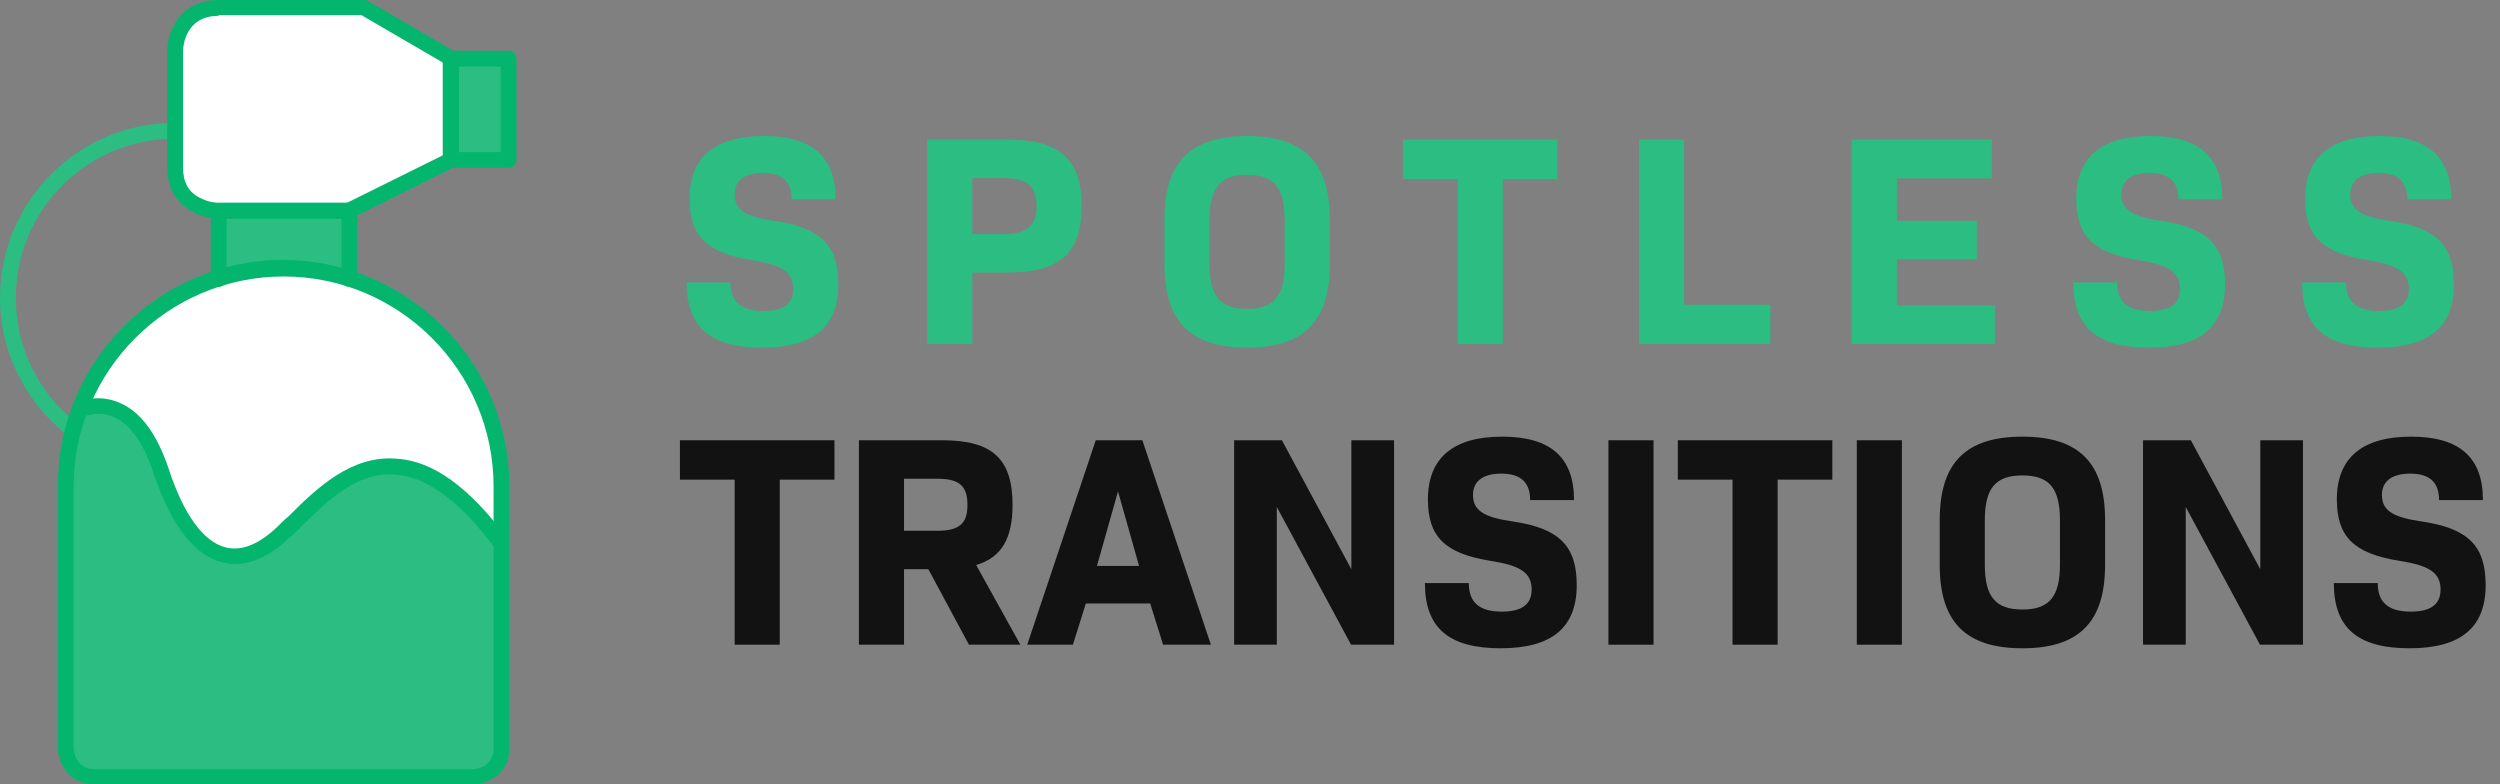 <svg width="153" height="48" viewBox="0 0 153 48" fill="none" xmlns="http://www.w3.org/2000/svg">
<rect x="0" y="0" width="153" height="48" fill="#808080" stroke="none"/>
<path d="M10.715 28.897C4.8 28.897 0 24.097 0 18.23C0 12.315 4.8 7.515 10.715 7.515C16.63 7.515 21.43 12.315 21.43 18.23C21.382 24.097 16.582 28.897 10.715 28.897ZM10.715 8.485C5.333 8.485 0.97 12.848 0.97 18.23C0.97 23.612 5.333 27.976 10.715 27.976C16.097 27.976 20.461 23.612 20.461 18.23C20.412 12.848 16.049 8.485 10.715 8.485Z" fill="#2BBD81"/>
<path d="M30.691 33.164V45.721C30.691 47.515 28.897 47.515 28.897 47.515H5.818C4.024 47.515 4.024 45.721 4.024 45.721V29.721C4.024 28.073 4.315 26.473 4.897 25.018C4.897 25.018 6.885 24 8.582 26.182C9.067 26.764 9.503 27.588 9.891 28.752C11.685 34.133 14.497 35.248 17.358 32.533C18.23 31.709 19.2 30.691 20.267 29.867C22.885 27.976 26.23 27.2 30.691 33.164Z" fill="#2BBD81"/>
<path d="M30.691 29.77L30.691 33.164C26.23 27.2 22.885 27.976 20.315 29.915C19.2 30.739 18.23 31.758 17.406 32.582C14.546 35.297 11.733 34.23 9.939 28.8C9.552 27.636 9.115 26.812 8.63 26.23C6.933 24.049 4.945 25.067 4.945 25.067C6.4 21.285 9.503 18.279 13.43 17.067C14.691 16.679 16.049 16.436 17.406 16.436C18.812 16.436 20.121 16.63 21.382 17.067C26.764 18.764 30.691 23.806 30.691 29.77Z" fill="white"/>
<path d="M21.382 12.897L21.382 17.067C20.121 16.679 18.764 16.436 17.406 16.436C16 16.436 14.691 16.63 13.43 17.067L13.43 12.897H21.382Z" fill="#2BBD81"/>
<path d="M27.588 3.588V9.794L21.382 12.897L13.382 12.897C13.382 12.897 10.715 12.897 10.715 10.23V3.152C10.715 3.152 10.715 0.485 13.382 0.485H22.255L27.588 3.588Z" fill="white"/>
<path d="M31.127 3.588L27.588 3.588V9.794L31.127 9.794V3.588Z" fill="#2BBD81"/>
<path d="M28.897 48H5.818C4.17 48 3.539 46.642 3.539 45.721V29.721C3.539 22.109 9.745 15.903 17.358 15.903C24.97 15.951 31.176 22.158 31.176 29.77V45.77C31.176 47.418 29.818 48 28.897 48ZM17.358 16.921C10.279 16.921 4.509 22.691 4.509 29.77V45.77C4.509 45.964 4.606 47.079 5.818 47.079H28.897C29.091 47.079 30.206 46.982 30.206 45.77V29.77C30.206 22.691 24.436 16.921 17.358 16.921Z" fill="#04B66D"/>
<path d="M14.4 34.521C14.109 34.521 13.867 34.473 13.624 34.424C11.879 33.988 10.473 32.145 9.406 28.994C8.824 27.151 7.952 25.939 6.933 25.503C5.964 25.115 5.139 25.503 5.091 25.503C4.848 25.6 4.558 25.503 4.461 25.309C4.364 25.067 4.412 24.776 4.655 24.679C4.703 24.63 5.867 24.049 7.273 24.63C8.582 25.164 9.6 26.521 10.327 28.703C11.248 31.515 12.461 33.164 13.818 33.503C14.788 33.745 15.855 33.309 16.97 32.242C17.164 32.048 17.406 31.806 17.648 31.612C19.346 29.915 21.479 27.83 24.291 28.073C26.521 28.218 28.703 29.818 31.03 32.921C31.176 33.115 31.127 33.455 30.933 33.6C30.739 33.745 30.4 33.697 30.255 33.503C28.17 30.691 26.133 29.188 24.194 29.042C21.818 28.849 19.976 30.691 18.327 32.339C18.085 32.582 17.891 32.776 17.648 32.97C16.388 34.133 15.273 34.521 14.4 34.521Z" fill="#04B66D"/>
<path d="M21.382 17.552C21.091 17.552 20.897 17.358 20.897 17.067V13.382H13.867V17.067C13.867 17.358 13.673 17.552 13.382 17.552C13.091 17.552 12.897 17.358 12.897 17.067V12.897C12.897 12.606 13.091 12.412 13.382 12.412H21.382C21.673 12.412 21.867 12.606 21.867 12.897V17.067C21.867 17.309 21.624 17.552 21.382 17.552Z" fill="#04B66D"/>
<path d="M21.333 13.382H13.382C13.333 13.382 12.606 13.382 11.83 12.994C11.103 12.606 10.23 11.83 10.23 10.23V3.152C10.23 2.085 10.909 0 13.382 0H22.255C22.352 0 22.448 -4.84288e-08 22.497 0.048L27.83 3.152C27.976 3.248 28.073 3.394 28.073 3.588V9.794C28.073 9.988 27.976 10.133 27.782 10.23L21.576 13.333C21.527 13.382 21.43 13.382 21.333 13.382ZM13.382 0.97C11.297 0.97 11.2 2.909 11.2 3.152V10.23C11.2 11.152 11.539 11.782 12.267 12.121C12.8 12.412 13.382 12.412 13.382 12.412L21.236 12.412L27.103 9.503V3.83L22.109 0.921H13.382V0.97Z" fill="#04B66D"/>
<path d="M31.127 10.279H27.588C27.297 10.279 27.103 10.085 27.103 9.794V3.588C27.103 3.297 27.297 3.103 27.588 3.103H31.127C31.418 3.103 31.612 3.297 31.612 3.588V9.794C31.612 10.036 31.37 10.279 31.127 10.279ZM28.073 9.309H30.642V4.073H28.073V9.309Z" fill="#04B66D"/>
<path d="M46.653 21.277C43.47 21.277 42.017 20.026 42.017 17.285H44.703C44.703 18.499 45.384 19.032 46.727 19.032C47.941 19.032 48.548 18.591 48.548 17.689C48.548 16.659 47.886 16.218 46.028 15.923C43.25 15.482 42.201 14.451 42.201 12.17C42.201 9.612 43.765 8.325 46.745 8.325C49.689 8.325 51.142 9.576 51.142 12.207H48.456C48.456 11.121 47.886 10.588 46.69 10.588C45.549 10.588 44.961 11.066 44.961 11.894C44.961 12.832 45.605 13.255 47.371 13.513C50.296 13.936 51.308 15.058 51.308 17.413C51.308 20.008 49.781 21.277 46.653 21.277Z" fill="#2BBD81"/>
<path d="M56.744 21.056V8.545H61.694C64.858 8.545 66.201 9.76 66.201 12.63C66.201 15.482 64.858 16.677 61.694 16.677H59.504V21.056H56.744ZM59.504 14.322H61.454C62.853 14.322 63.441 13.807 63.441 12.611C63.441 11.415 62.853 10.9 61.454 10.9H59.504V14.322Z" fill="#2BBD81"/>
<path d="M76.321 21.277C72.862 21.277 71.262 19.676 71.262 16.181V13.421C71.262 9.925 72.862 8.325 76.321 8.325C79.78 8.325 81.381 9.925 81.381 13.421V16.181C81.381 19.676 79.78 21.277 76.321 21.277ZM76.321 18.904C77.977 18.904 78.621 18.113 78.621 16.144V13.458C78.621 11.489 77.977 10.698 76.321 10.698C74.665 10.698 74.021 11.489 74.021 13.458V16.144C74.021 18.113 74.665 18.904 76.321 18.904Z" fill="#2BBD81"/>
<path d="M89.208 21.056V10.956H85.859V8.545H95.316V10.956H91.968V21.056H89.208Z" fill="#2BBD81"/>
<path d="M100.309 21.056V8.545H103.069V18.646H108.349V21.056H100.309Z" fill="#2BBD81"/>
<path d="M113.327 21.056V8.545H121.901V10.919H116.087V13.513H120.981V15.868H116.087V18.683H122.085V21.056H113.327Z" fill="#2BBD81"/>
<path d="M131.519 21.277C128.336 21.277 126.882 20.026 126.882 17.285H129.568C129.568 18.499 130.249 19.032 131.592 19.032C132.807 19.032 133.414 18.591 133.414 17.689C133.414 16.659 132.751 16.218 130.893 15.923C128.115 15.482 127.066 14.451 127.066 12.17C127.066 9.612 128.63 8.325 131.611 8.325C134.554 8.325 136.008 9.576 136.008 12.207H133.322C133.322 11.121 132.751 10.588 131.555 10.588C130.415 10.588 129.826 11.066 129.826 11.894C129.826 12.832 130.47 13.255 132.236 13.513C135.162 13.936 136.173 15.058 136.173 17.413C136.173 20.008 134.646 21.277 131.519 21.277Z" fill="#2BBD81"/>
<path d="M145.525 21.277C142.342 21.277 140.889 20.026 140.889 17.285H143.575C143.575 18.499 144.256 19.032 145.599 19.032C146.813 19.032 147.42 18.591 147.42 17.689C147.42 16.659 146.758 16.218 144.9 15.923C142.121 15.482 141.073 14.451 141.073 12.17C141.073 9.612 142.637 8.325 145.617 8.325C148.561 8.325 150.014 9.576 150.014 12.207H147.328C147.328 11.121 146.758 10.588 145.562 10.588C144.421 10.588 143.833 11.066 143.833 11.894C143.833 12.832 144.476 13.255 146.243 13.513C149.168 13.936 150.18 15.058 150.18 17.413C150.18 20.008 148.653 21.277 145.525 21.277Z" fill="#2BBD81"/>
<path d="M44.961 39.455V29.354H41.612V26.944H51.069V29.354H47.72V39.455H44.961Z" fill="#121212"/>
<path d="M52.566 39.455V26.944H57.681C60.753 26.944 61.968 28.103 61.968 30.899C61.968 32.942 61.305 34.119 59.741 34.579L62.446 39.455H59.3L56.816 34.837H55.326V39.455H52.566ZM55.326 32.482H57.386C58.729 32.482 59.208 32.022 59.208 30.899C59.208 29.759 58.729 29.299 57.386 29.299H55.326V32.482Z" fill="#121212"/>
<path d="M62.866 39.455L67.06 26.944H69.912L74.107 39.455H71.182L70.391 36.934H66.453L65.662 39.455H62.866ZM67.134 34.634H69.71L68.422 30.072L67.134 34.634Z" fill="#121212"/>
<path d="M75.528 39.455V26.944H78.453L82.703 34.837V26.944H85.316V39.455H82.685L78.141 31.028V39.455H75.528Z" fill="#121212"/>
<path d="M91.841 39.675C88.658 39.675 87.204 38.424 87.204 35.683H89.891C89.891 36.897 90.571 37.431 91.914 37.431C93.129 37.431 93.736 36.989 93.736 36.088C93.736 35.057 93.073 34.616 91.215 34.322C88.437 33.88 87.388 32.85 87.388 30.568C87.388 28.011 88.952 26.723 91.933 26.723C94.876 26.723 96.33 27.974 96.33 30.605H93.644C93.644 29.52 93.073 28.986 91.877 28.986C90.737 28.986 90.148 29.464 90.148 30.292C90.148 31.231 90.792 31.654 92.558 31.911C95.484 32.334 96.496 33.457 96.496 35.812C96.496 38.406 94.969 39.675 91.841 39.675Z" fill="#121212"/>
<path d="M98.436 39.455V26.944H101.196V39.455H98.436Z" fill="#121212"/>
<path d="M106.031 39.455V29.354H102.683V26.944H112.139V29.354H108.791V39.455H106.031Z" fill="#121212"/>
<path d="M113.636 39.455V26.944H116.396V39.455H113.636Z" fill="#121212"/>
<path d="M123.77 39.675C120.311 39.675 118.711 38.075 118.711 34.579V31.819C118.711 28.324 120.311 26.723 123.77 26.723C127.229 26.723 128.83 28.324 128.83 31.819V34.579C128.83 38.075 127.229 39.675 123.77 39.675ZM123.77 37.302C125.426 37.302 126.07 36.511 126.07 34.542V31.856C126.07 29.887 125.426 29.096 123.77 29.096C122.114 29.096 121.47 29.887 121.47 31.856V34.542C121.47 36.511 122.114 37.302 123.77 37.302Z" fill="#121212"/>
<path d="M131.154 39.455V26.944H134.08L138.33 34.837V26.944H140.942V39.455H138.311L133.767 31.028V39.455H131.154Z" fill="#121212"/>
<path d="M147.467 39.675C144.284 39.675 142.831 38.424 142.831 35.683H145.517C145.517 36.897 146.198 37.431 147.541 37.431C148.755 37.431 149.362 36.989 149.362 36.088C149.362 35.057 148.7 34.616 146.842 34.322C144.063 33.88 143.015 32.85 143.015 30.568C143.015 28.011 144.579 26.723 147.559 26.723C150.503 26.723 151.956 27.974 151.956 30.605H149.27C149.27 29.52 148.7 28.986 147.504 28.986C146.363 28.986 145.774 29.464 145.774 30.292C145.774 31.231 146.418 31.654 148.185 31.911C151.11 32.334 152.122 33.457 152.122 35.812C152.122 38.406 150.595 39.675 147.467 39.675Z" fill="#121212"/>
</svg>

